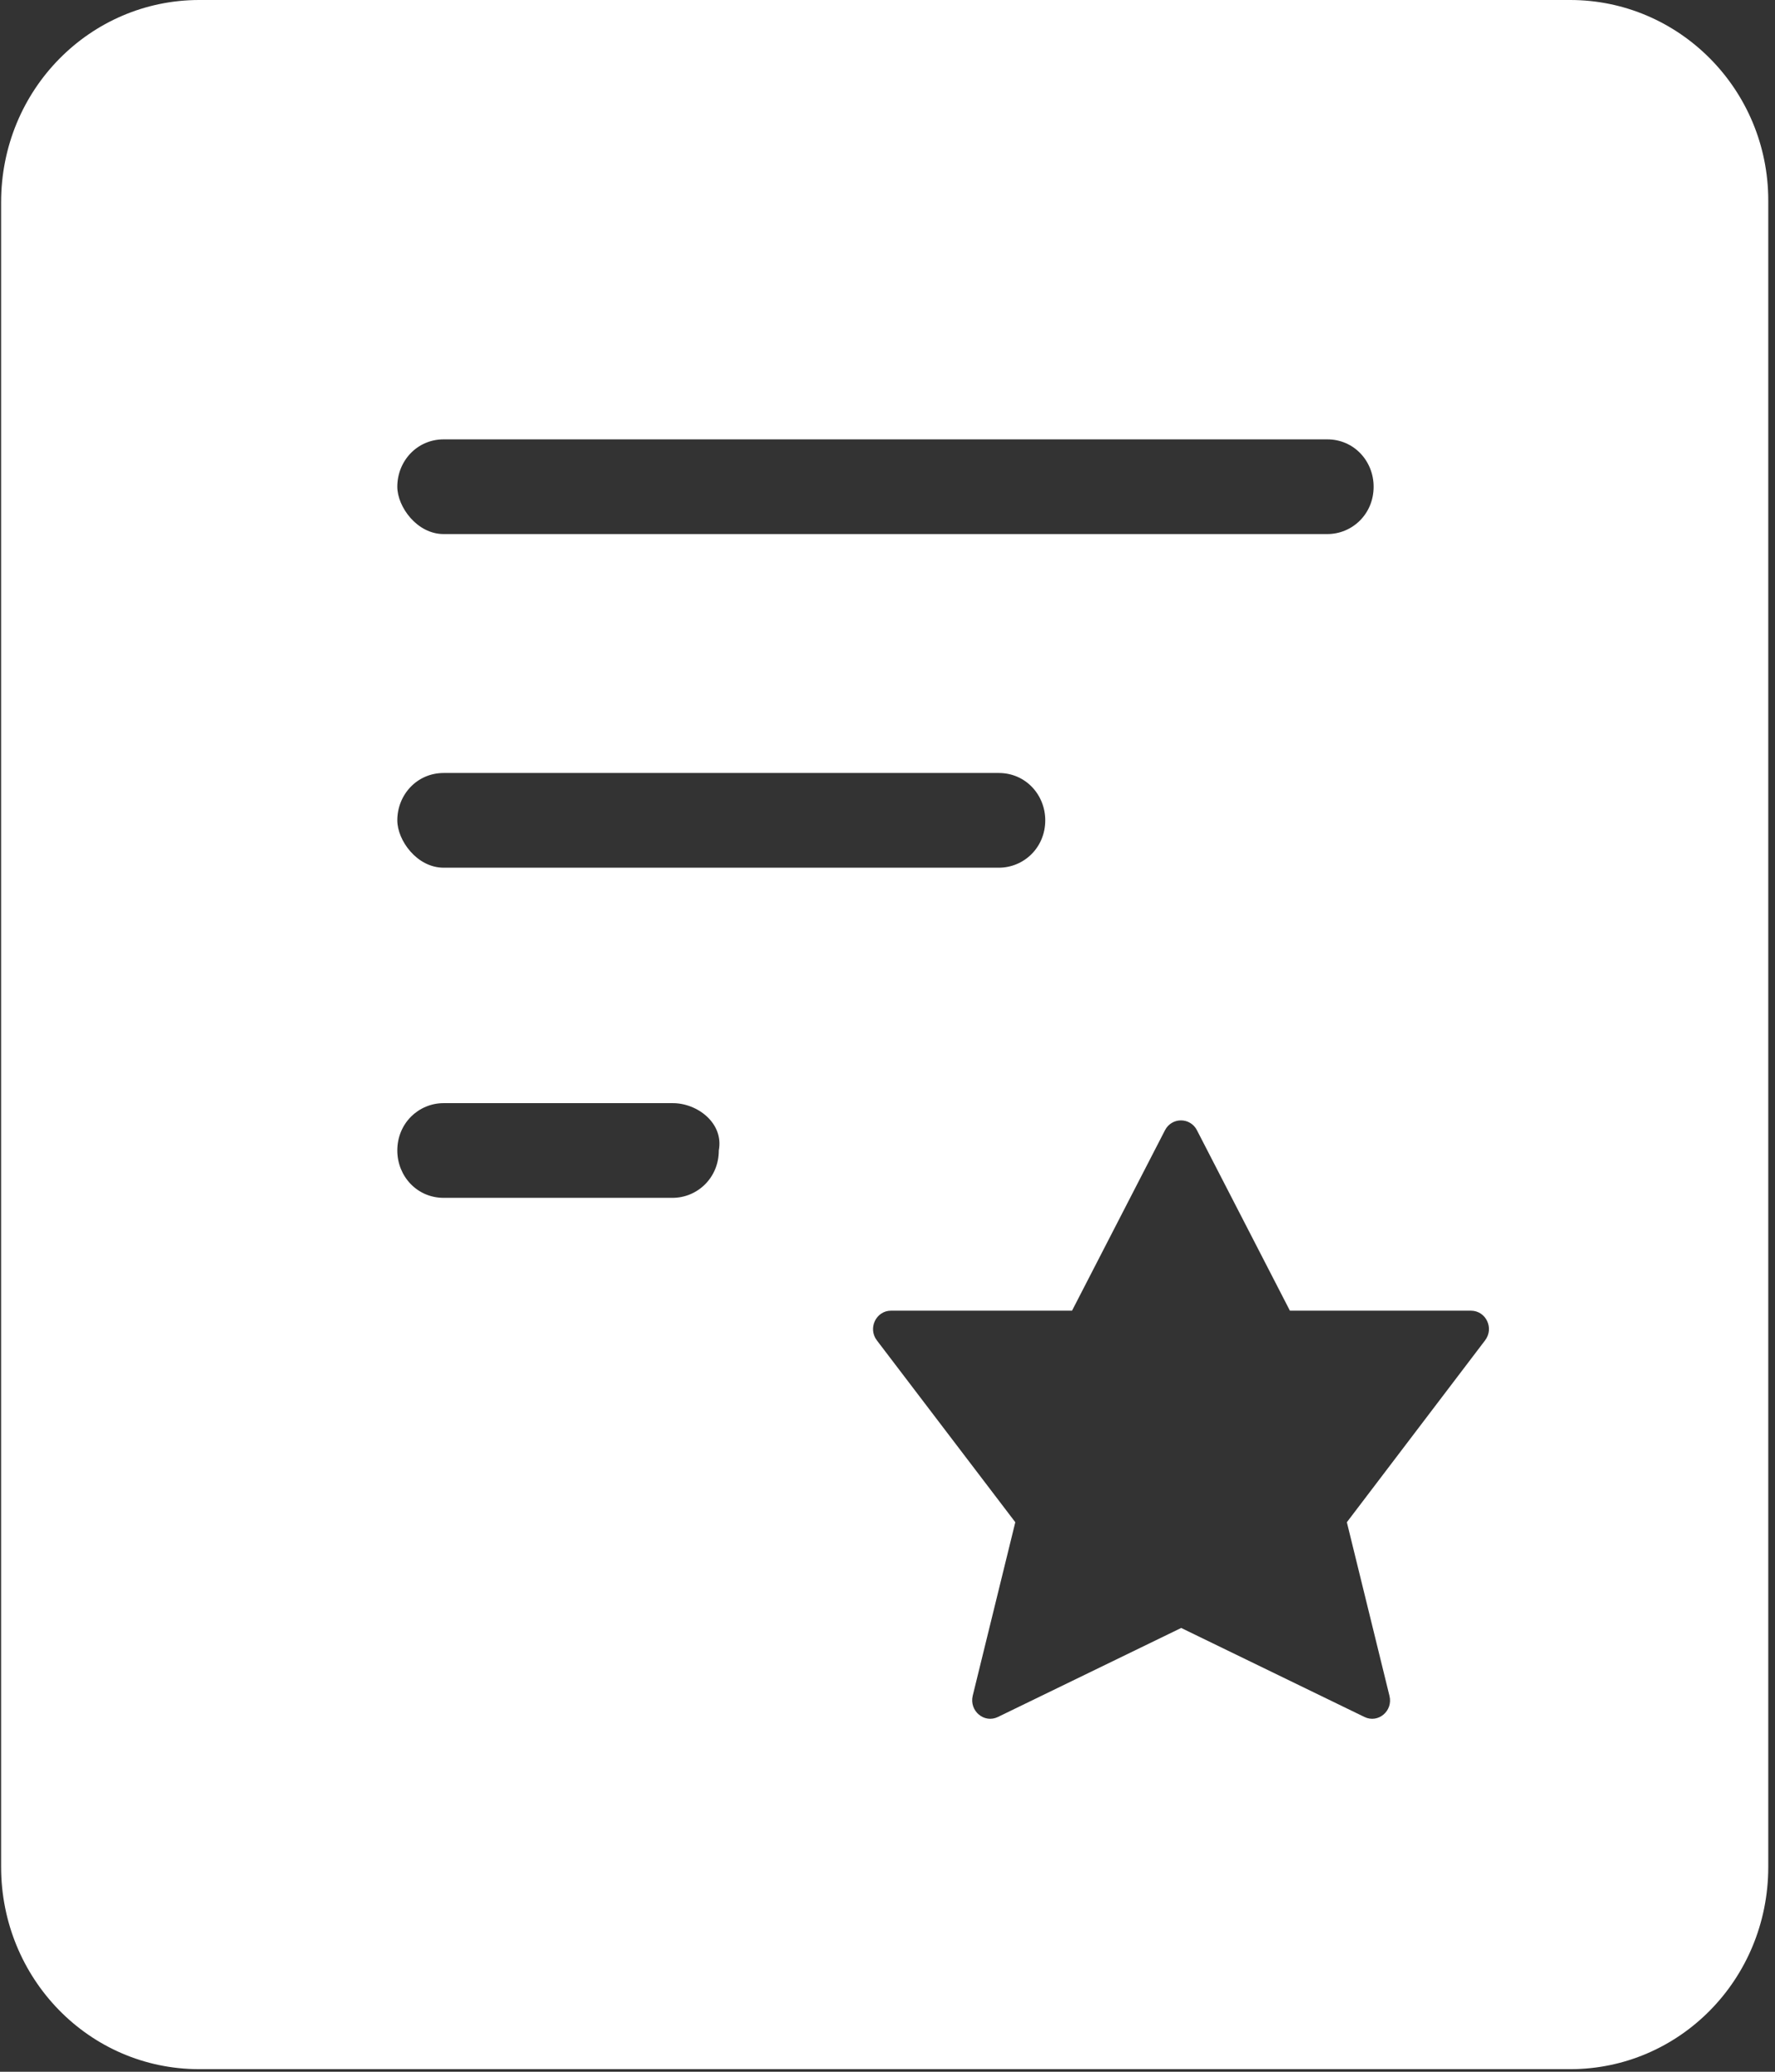 <?xml version="1.0" encoding="UTF-8"?>
<svg width="24px" height="28px" viewBox="0 0 24 28" version="1.1" xmlns="http://www.w3.org/2000/svg" xmlns:xlink="http://www.w3.org/1999/xlink">
    <rect x="0" y="0" width="24" height="28" fill="#333333" stroke="none"/>
    <!-- Generator: Sketch 55.1 (78136) - https://sketchapp.com -->
    <title>编组</title>
    <desc>Created with Sketch.</desc>
    <g id="移动端1.0" stroke="none" stroke-width="1" fill="none" fill-rule="evenodd">
        <g id="首页" transform="translate(-30, -454)" fill="#FFFFFF" fill-rule="nonzero">
            <g id="编组" transform="translate(30, 454)">
                <path d="M21.231,-1.42108547e-14 L2.694,-1.42108547e-14 C1.221,-1.42108547e-14 0.015,1.209 0.015,2.734 L0.015,25.231 C0.015,26.735 1.199,27.965 2.694,27.965 L21.231,27.965 C22.704,27.965 23.909,26.756 23.909,25.231 L23.909,2.71 C23.909,1.209 22.704,-1.42108547e-14 21.231,-1.42108547e-14 Z M5.999,5.938 L17.946,5.938 C18.309,5.938 18.573,6.233 18.573,6.578 C18.573,6.948 18.284,7.218 17.946,7.218 L5.999,7.218 C5.637,7.218 5.372,6.848 5.372,6.578 C5.372,6.233 5.637,5.938 5.999,5.938 Z M5.999,10.447 L13.505,10.447 C13.868,10.447 14.133,10.742 14.133,11.087 C14.133,11.456 13.843,11.727 13.505,11.727 L5.999,11.727 C5.637,11.727 5.372,11.357 5.372,11.087 C5.372,10.742 5.637,10.447 5.999,10.447 Z M9.719,15.549 C9.719,15.918 9.43,16.189 9.092,16.189 L5.999,16.189 C5.637,16.189 5.372,15.894 5.372,15.549 C5.372,15.179 5.662,14.909 5.999,14.909 L9.089,14.909 C9.427,14.905 9.789,15.179 9.719,15.549 Z M18.449,23.205 L15.971,22.002 L13.493,23.205 C13.308,23.295 13.104,23.124 13.152,22.919 L13.728,20.573 L11.856,18.115 C11.731,17.951 11.847,17.714 12.047,17.714 L14.495,17.714 L15.752,15.275 C15.843,15.098 16.093,15.098 16.184,15.275 L17.441,17.714 L19.888,17.714 C20.092,17.714 20.205,17.951 20.08,18.115 L18.211,20.573 L18.787,22.919 C18.838,23.124 18.634,23.295 18.449,23.205 L18.449,23.205 Z" id="形状"></path>
            </g>
        </g>
    </g>
</svg>
